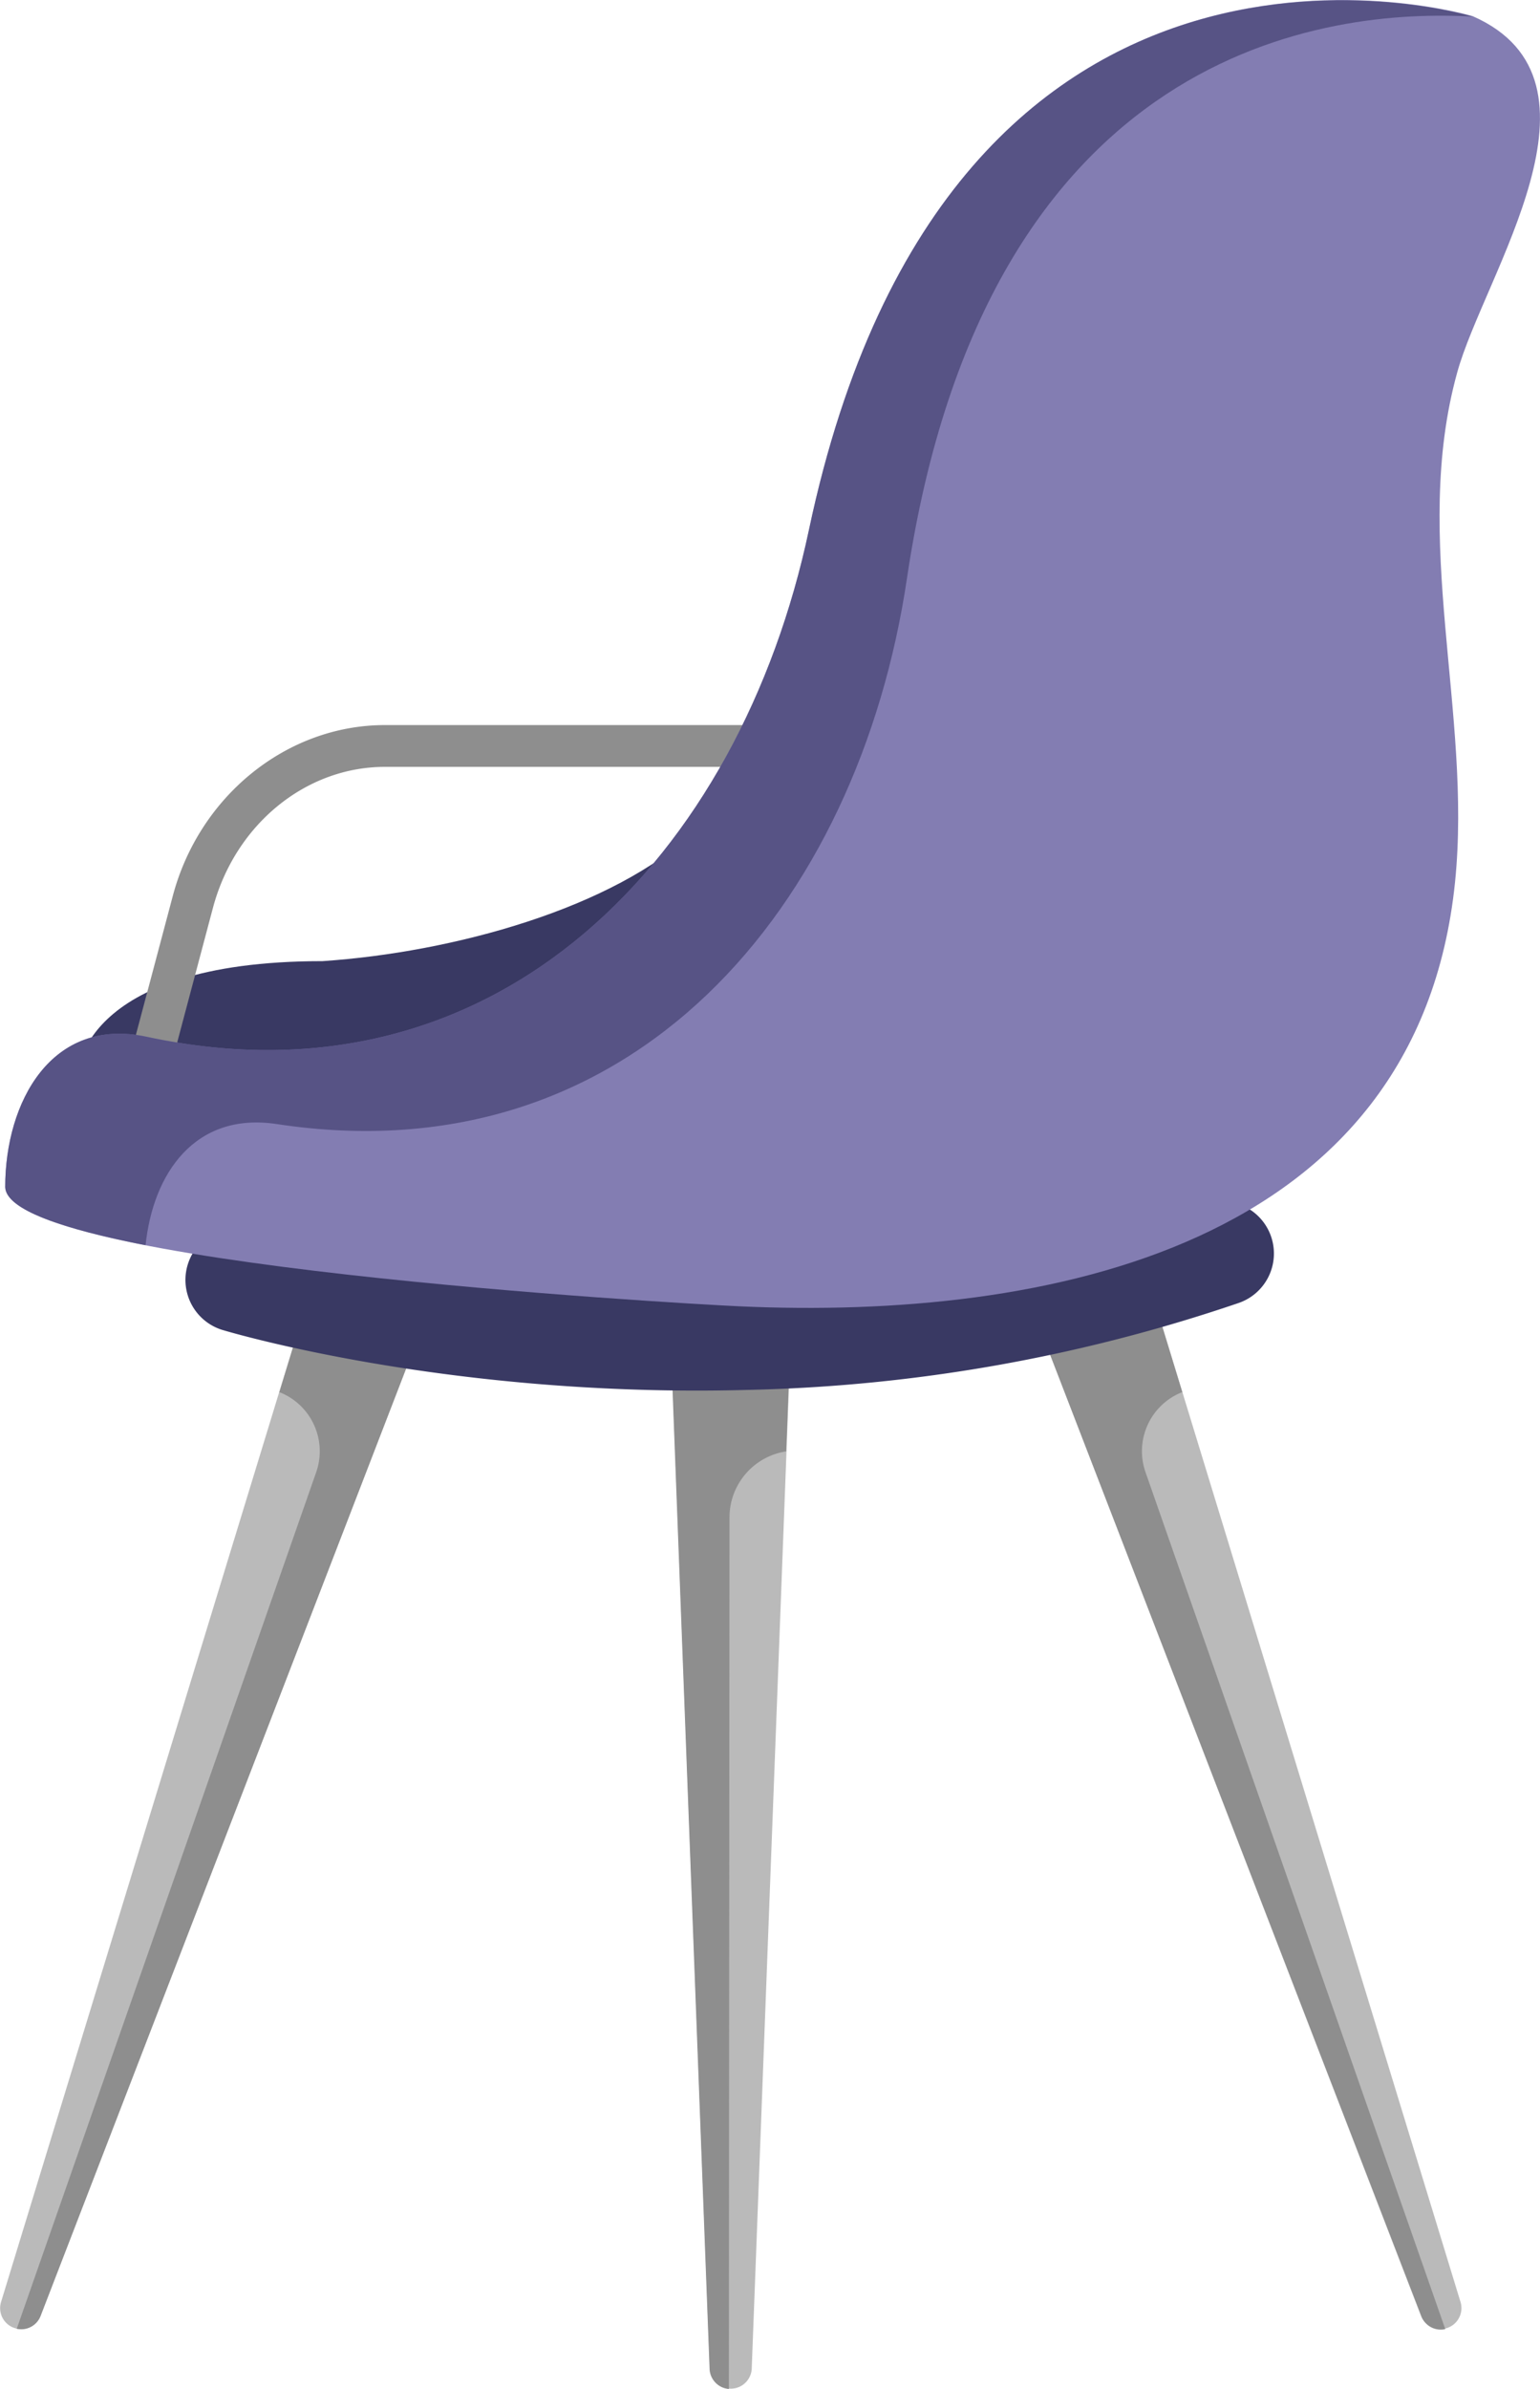 <svg xmlns="http://www.w3.org/2000/svg" viewBox="0 0 174.75 270.95"><defs><style>.cls-1{fill:#bababa;}.cls-2{fill:#8e8e8e;}.cls-3{fill:#393963;}.cls-4{fill:#837db2;}.cls-5{opacity:0.7;}.cls-6{fill:#444172;}</style></defs><title>Asset 17</title><g id="Layer_2" data-name="Layer 2"><g id="Layer_1-2" data-name="Layer 1"><path class="cls-1" d="M90.18,140,85.3,268.67a2.38,2.38,0,0,1-4.75,0L75.68,140a7.26,7.26,0,0,1,14.5-.55Z"/><path class="cls-2" d="M85,132.82a6.49,6.49,0,0,0-5.26.49,8.16,8.16,0,0,0-4.06,7.53l4.84,127.83a2.38,2.38,0,0,0,2.19,2.26l.07-98.86a7.57,7.57,0,0,1,6.43-7.47l.91-23.94C88.42,138,86.66,135.25,85,132.82Z"/><path class="cls-1" d="M125.91,130.88l39.84,130.25a2.38,2.38,0,0,1-4.49,1.55L112.2,135.61a7.26,7.26,0,0,1,13.54-5.22C125.8,130.55,125.86,130.72,125.91,130.88Z"/><path class="cls-1" d="M53.65,135.61,4.59,262.68A2.38,2.38,0,0,1,.1,261.13L39.94,130.88a7.26,7.26,0,0,1,13.88,4.24C53.77,135.28,53.71,135.46,53.65,135.61Z"/><path class="cls-2" d="M48.63,126a7.54,7.54,0,0,0-8.81,5.31l-8.13,26.6.09,0a7.2,7.2,0,0,1,4.1,9.05L1.9,264.1a2.34,2.34,0,0,0,2.69-1.42L53.65,135.61c.06-.15.12-.33.17-.49A7.25,7.25,0,0,0,48.63,126Z"/><path class="cls-2" d="M117.23,126a7.53,7.53,0,0,1,8.8,5.31l8.14,26.6-.1,0A7.2,7.2,0,0,0,130,167l34,97.14a2.34,2.34,0,0,1-2.69-1.42L112.2,135.61c0-.15-.12-.33-.17-.49A7.26,7.26,0,0,1,117.23,126Z"/><path class="cls-3" d="M84.73,157.63c-33.14.89-57.9-6.33-59.45-6.79a5.93,5.93,0,0,1,3.39-11.37c.54.16,54.43,15.79,108-2.91a5.93,5.93,0,1,1,3.91,11.2A185,185,0,0,1,84.73,157.63Z"/><path class="cls-3" d="M8.76,122.12S8.65,109,36.61,109c14.84-1,33-6,42.24-14.77s63.46,4.18,40.74,22S24.94,138.61,8.76,122.12Z"/><path class="cls-2" d="M16.61,124.52a2.13,2.13,0,0,1-.61-.08,2.37,2.37,0,0,1-1.69-2.9l5.27-19.83c3-11.47,13-19.48,24.09-19.48H90.18a2.37,2.37,0,0,1,0,4.74H43.67c-9,0-17,6.56-19.51,16L18.9,122.76A2.37,2.37,0,0,1,16.61,124.52Z"/><path class="cls-4" d="M167.13,1.84S107.91-16.09,91.79,60.11C84,96.87,56.64,126.17,16.66,117.58,5.83,115.25.59,125,.59,134.62c.24,8.82,75.55,13.17,83.37,13.53,34.76,1.57,76.92-6.67,81.15-48.12,1.95-19.18-5-38.85.24-57.77C168.39,31.18,183.78,9.19,167.13,1.84Z"/><g class="cls-5"><path class="cls-6" d="M31.42,127.48c40.42,6.15,66-24.76,71.5-61.92,9-60.37,47.89-64.65,64.31-63.67l-.1,0S107.91-16.09,91.79,60.11C84,96.87,56.64,126.17,16.66,117.58,5.83,115.25.59,125,.59,134.62c.07,2.58,6.58,4.77,15.93,6.6C17.35,133.14,22.08,126.06,31.42,127.48Z"/></g></g></g></svg>
